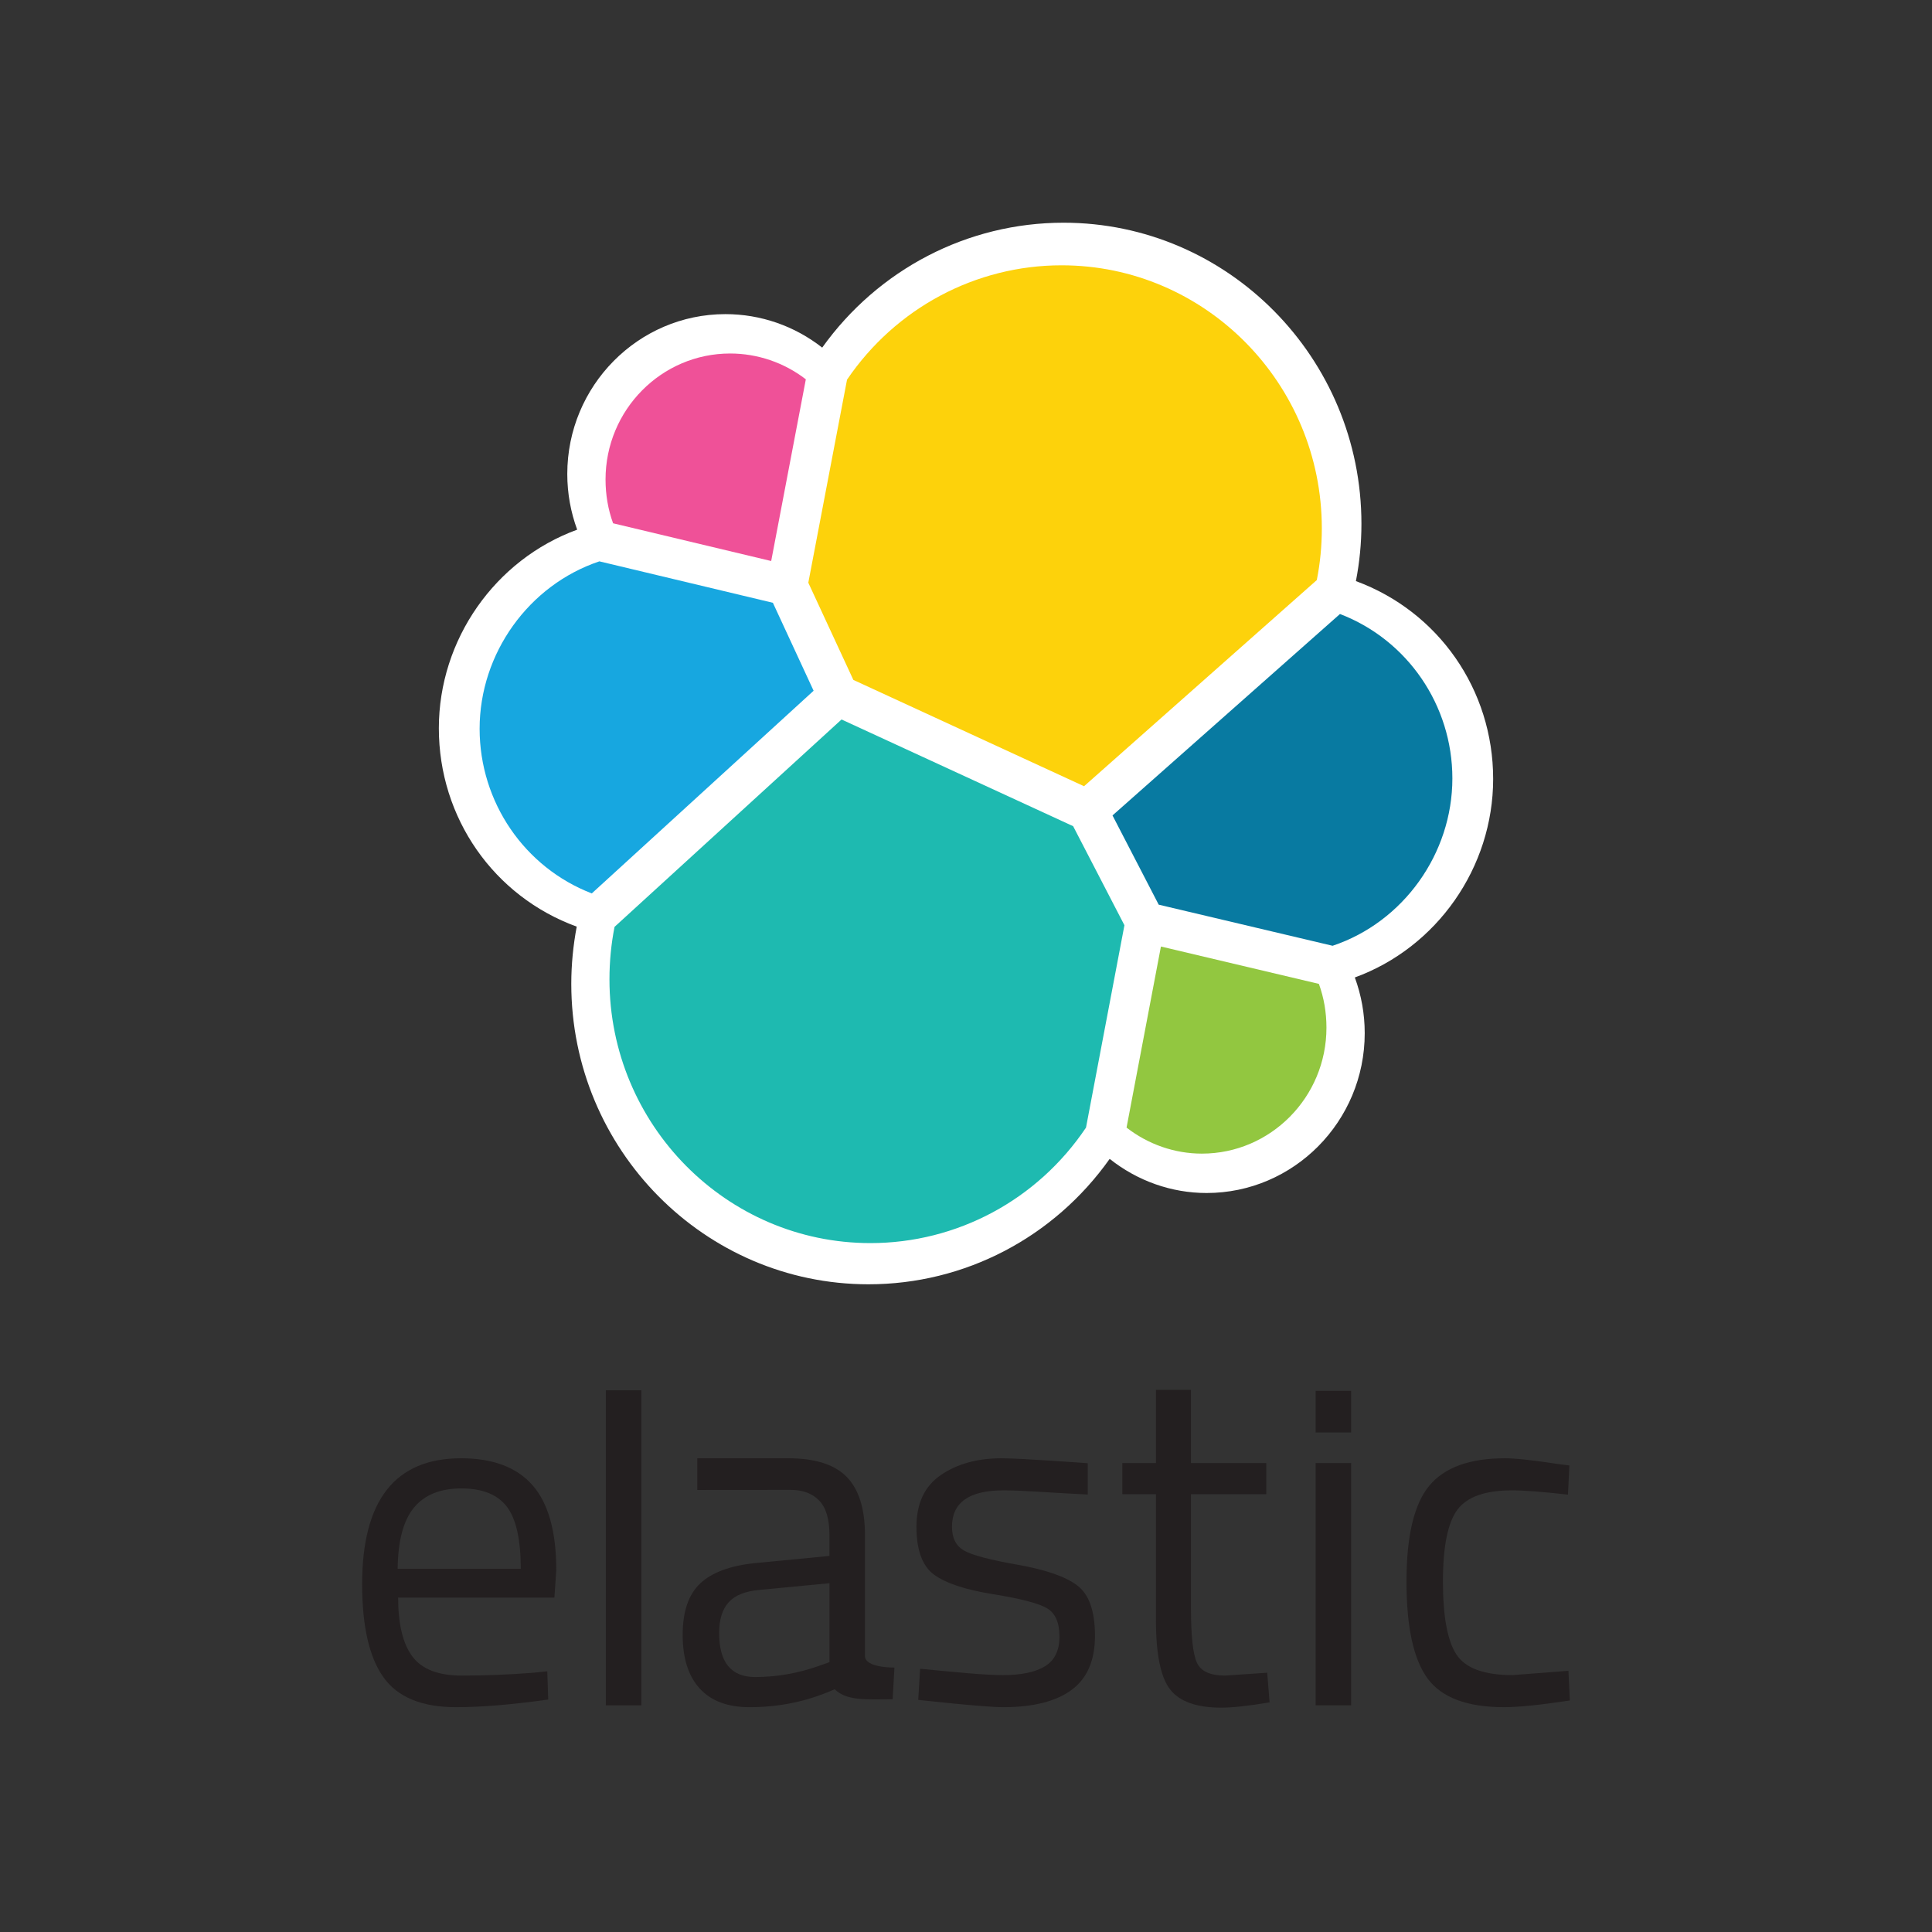 <?xml version="1.0" encoding="UTF-8" standalone="no"?><!DOCTYPE svg PUBLIC "-//W3C//DTD SVG 1.1//EN" "http://www.w3.org/Graphics/SVG/1.1/DTD/svg11.dtd"><svg width="100%" height="100%" viewBox="0 0 512 512" version="1.1" xmlns="http://www.w3.org/2000/svg" xmlns:xlink="http://www.w3.org/1999/xlink" xml:space="preserve" style="fill-rule:evenodd;clip-rule:evenodd;stroke-linejoin:round;stroke-miterlimit:1.414;"><rect x="0" y="0" width="512" height="512" fill="#333333" stroke="none"/><path d="M395.7,206.413c0,-23.67 -14.519,-44.365 -36.369,-52.416c0.962,-4.991 1.462,-9.98 1.462,-15.177c0,-44.001 -35.415,-79.8 -78.951,-79.8c-25.43,0 -49.087,12.328 -63.952,33.1c-7.309,-5.732 -16.285,-8.872 -25.649,-8.872c-23.106,0 -41.905,19.003 -41.905,42.359c0,5.16 0.911,10.101 2.62,14.761c-21.721,7.925 -36.658,29.104 -36.658,52.624c0,23.793 14.59,44.581 36.539,52.575c-0.932,4.933 -1.442,10.023 -1.442,15.169c0,43.901 35.332,79.615 78.761,79.615c25.494,0 49.137,-12.379 63.918,-33.237c7.357,5.839 16.354,9.044 25.683,9.044c23.106,0 41.905,-18.995 41.905,-42.352c0,-5.161 -0.912,-10.108 -2.62,-14.769c21.722,-7.917 36.658,-29.103 36.658,-52.624" style="fill:#fff;fill-rule:nonzero;"/><path d="M226.147,180.183l61.136,28.174l61.683,-54.634c0.893,-4.506 1.33,-8.999 1.33,-13.702c0,-38.44 -30.933,-69.713 -68.96,-69.713c-22.75,0 -43.968,11.323 -56.865,30.308l-10.26,53.807l11.936,25.76Z" style="fill:#fdd20b;fill-rule:nonzero;"/><path d="M162.862,245.625c-0.893,4.507 -1.349,9.181 -1.349,13.912c0,38.538 31.022,69.897 69.153,69.897c22.935,0 44.258,-11.428 57.136,-30.61l10.183,-53.625l-13.59,-26.25l-61.379,-28.279l-60.154,54.955l0,0Z" style="fill:#1ebab0;fill-rule:nonzero;"/><path d="M162.475,138.677l41.898,10l9.18,-48.153c-5.725,-4.422 -12.794,-6.843 -20.063,-6.843c-18.208,0 -33.016,14.975 -33.016,33.38c0,4.066 0.671,7.963 2.001,11.616" style="fill:#ef5198;fill-rule:nonzero;"/><path d="M158.838,148.764c-18.719,6.271 -31.734,24.41 -31.734,44.361c0,19.426 11.886,36.774 29.726,43.639l58.783,-53.71l-10.792,-23.309l-45.983,-10.981l0,0Z" style="fill:#17a7e0;fill-rule:nonzero;"/><path d="M298.548,298.823c5.746,4.464 12.779,6.899 19.959,6.899c18.206,0 33.016,-14.968 33.016,-33.373c0,-4.059 -0.673,-7.957 -2.002,-11.609l-41.863,-9.903l-9.11,47.986l0,0Z" style="fill:#92c740;fill-rule:nonzero;"/><path d="M307.066,239.745l46.086,10.896c18.726,-6.257 31.742,-24.402 31.742,-44.36c0,-19.392 -11.915,-36.72 -29.789,-43.563l-60.28,53.381l12.241,23.646Z" style="fill:#087aa1;fill-rule:nonzero;"/><path d="M138.01,415.761c0,-7.78 -1.235,-13.277 -3.702,-16.491c-2.469,-3.213 -6.484,-4.82 -12.046,-4.82c-5.566,0 -9.747,1.692 -12.549,5.073c-2.805,3.384 -4.248,8.796 -4.33,16.238l32.627,0Zm3.388,27.525l3.64,-0.38l0.25,7.484c-9.537,1.351 -17.693,2.03 -24.469,2.03c-9.036,0 -15.436,-2.642 -19.201,-7.928c-3.764,-5.285 -5.646,-13.51 -5.646,-24.672c0,-22.242 8.74,-33.362 26.227,-33.362c8.449,0 14.765,2.39 18.949,7.167c4.183,4.778 6.274,12.285 6.274,22.515l-0.502,7.231l-41.411,0c0,7.021 1.254,12.221 3.765,15.602c2.509,3.383 6.879,5.075 13.112,5.075c6.233,0 12.57,-0.254 19.012,-0.762" style="fill:#231f20;fill-rule:nonzero;"/><rect x="160.546" y="368.439" width="9.412" height="83.49" style="fill:#231f20;"/><path d="M190.578,432.758c0,7.781 3.178,11.67 9.537,11.67c5.688,0 11.294,-0.971 16.815,-2.918l2.887,-1.015l0,-20.929l-18.573,1.775c-3.764,0.339 -6.484,1.439 -8.157,3.298c-1.675,1.862 -2.509,4.566 -2.509,8.119m38.65,-25.877l0,31.994c0,3.169 7.811,3.043 7.811,3.043l-0.48,8.405c-6.611,0 -12.084,0.555 -15.371,-2.658c-7.53,3.382 -15.049,4.755 -22.578,4.755c-5.773,0 -10.166,-1.651 -13.177,-4.948c-3.012,-3.298 -4.519,-8.033 -4.519,-14.207c0,-6.171 1.548,-10.719 4.645,-13.636c3.093,-2.918 7.946,-4.714 14.556,-5.391l19.702,-1.903l0,-5.454c0,-4.313 -0.922,-7.399 -2.761,-9.261c-1.842,-1.858 -4.351,-2.791 -7.529,-2.791l-24.729,0.021l0,-8.392l24.101,0c7.11,0 12.277,1.649 15.498,4.947c3.22,3.298 4.831,8.457 4.831,15.476" style="fill:#231f20;fill-rule:nonzero;"/><path d="M265.961,394.957c-9.119,0 -13.678,3.214 -13.678,9.64c0,2.962 1.044,5.054 3.137,6.279c2.09,1.228 6.859,2.496 14.306,3.806c7.445,1.312 12.716,3.152 15.812,5.518c3.094,2.369 4.643,6.808 4.643,13.319c0,6.513 -2.071,11.289 -6.213,14.333c-4.141,3.045 -10.185,4.568 -18.132,4.568c-5.188,0 -22.499,-1.942 -22.499,-1.942l0.502,-8.245c9.95,0.97 17.144,1.688 21.997,1.688c4.851,0 8.552,-0.782 11.105,-2.347c2.551,-1.564 3.828,-4.186 3.828,-7.865c0,-3.678 -1.088,-6.172 -3.263,-7.483c-2.177,-1.311 -6.946,-2.558 -14.305,-3.743c-7.364,-1.183 -12.593,-2.917 -15.687,-5.201c-3.096,-2.283 -4.643,-6.51 -4.643,-12.685c0,-6.172 2.153,-10.738 6.462,-13.699c4.309,-2.96 9.683,-4.44 16.126,-4.44c5.101,0 22.809,1.312 22.809,1.312l0,8.294c-9.314,-0.429 -16.954,-1.107 -22.307,-1.107" style="fill:#231f20;fill-rule:nonzero;"/><path d="M335.573,395.971l-19.952,0l0,30.317c0,7.275 0.521,12.05 1.568,14.335c1.046,2.283 3.534,3.424 7.467,3.424l11.168,-0.761l0.627,7.864c-5.605,0.93 -9.872,1.396 -12.799,1.396c-6.525,0 -11.044,-1.605 -13.553,-4.82c-2.51,-3.213 -3.764,-9.344 -3.764,-18.393l0,-33.362l-8.91,0l0,-8.245l8.91,0l0,-19.408l9.286,0l0,19.408l19.952,0l0,8.245Z" style="fill:#231f20;fill-rule:nonzero;"/><path d="M348.657,387.726l9.411,0l0,64.204l-9.411,0l0,-64.204Zm0,-19.138l9.411,0l0,11.036l-9.411,0l0,-11.036l0,0Z" style="fill:#231f20;fill-rule:nonzero;"/><path d="M398.836,386.458c2.76,0 7.444,0.508 14.055,1.522l3.011,0.381l-0.377,7.737c-6.693,-0.761 -11.629,-1.141 -14.807,-1.141c-7.112,0 -11.944,1.712 -14.494,5.137c-2.553,3.425 -3.827,9.767 -3.827,19.027c0,9.26 1.191,15.711 3.576,19.345c2.384,3.636 7.342,5.455 14.87,5.455l14.809,-1.142l0.375,7.864c-7.78,1.183 -13.595,1.776 -17.442,1.776c-9.789,0 -16.545,-2.537 -20.267,-7.611c-3.723,-5.074 -5.584,-13.637 -5.584,-25.687c0,-12.051 2.007,-20.507 6.024,-25.37c4.015,-4.861 10.707,-7.293 20.078,-7.293" style="fill:#231f20;fill-rule:nonzero;"/></svg>